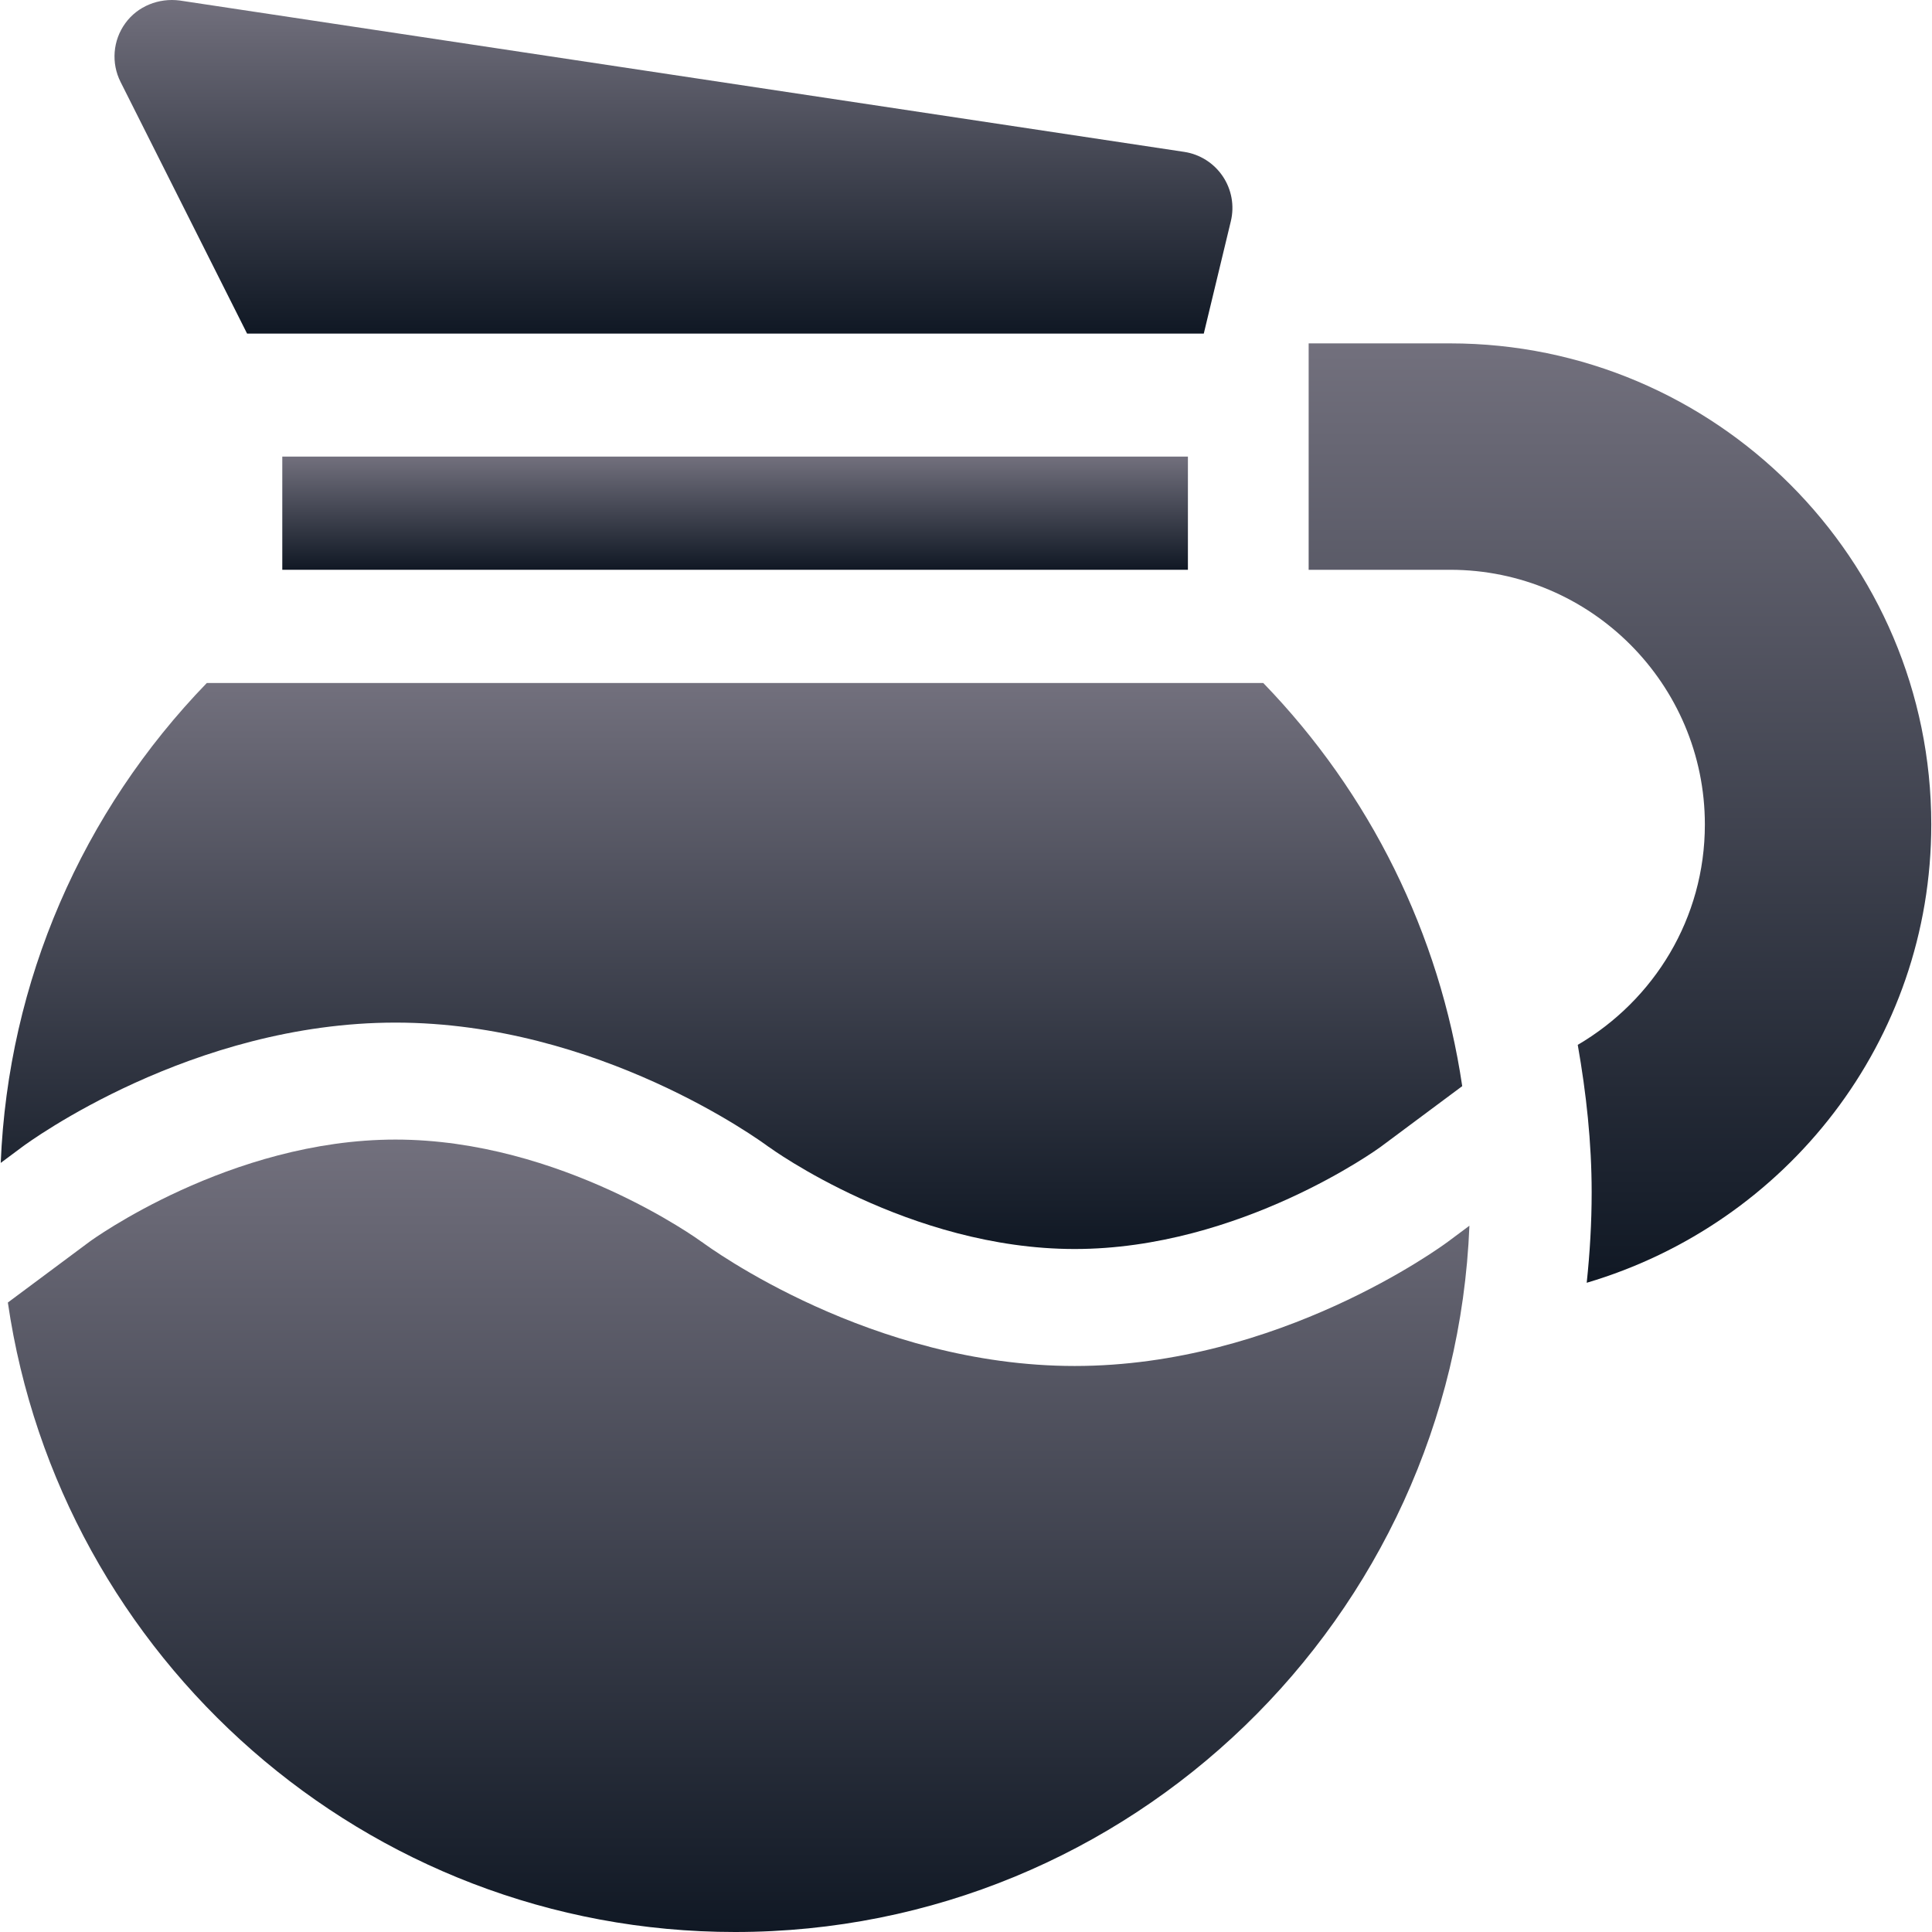 <svg width="512" height="512" viewBox="0 0 512 512" fill="none" xmlns="http://www.w3.org/2000/svg">
<g clip-path="url(#clip0_10025_60131)">
<path d="M314.81 121H74.81V151H314.81V121Z" fill="url(#paint0_linear_10025_60131)"/>
<path d="M334.776 181H54.808C21.823 215.067 2.152 260.003 0.193 308.18L5.842 303.974C7.658 302.626 50.754 271 104.807 271C158.613 271 201.494 302.291 203.664 303.908C203.688 303.926 203.719 303.926 203.743 303.945C204.109 304.223 240.92 331 284.807 331C328.694 331 365.505 304.223 365.871 303.944L387.505 287.838C381.521 247.472 363.068 210.223 334.776 181Z" fill="url(#paint1_linear_10025_60131)"/>
<path d="M383.772 329.027C381.955 330.374 338.86 362 284.807 362C231.003 362 188.12 330.709 185.95 329.092C185.926 329.074 185.895 329.074 185.871 329.055C185.505 328.777 148.694 302 104.807 302C60.92 302 24.109 328.777 23.743 329.056L2.083 345.182C15.812 439.36 96.882 512 194.807 512C299.684 512 385.255 428.705 389.41 324.828L383.772 329.027Z" fill="url(#paint2_linear_10025_60131)"/>
<path d="M324.036 46.711C321.692 43.225 317.986 40.881 313.841 40.251L47.59 0.129C42.111 -0.574 36.486 1.608 33.205 6.164C29.909 10.705 29.426 16.696 31.945 21.706L65.476 88.401H319.015L326.189 58.606C327.17 54.519 326.394 50.198 324.036 46.711Z" fill="url(#paint3_linear_10025_60131)"/>
<path d="M384.307 91H346.807V151H384.307C421.529 151 451.807 181.278 451.807 218.5C451.807 243.368 438.343 265.038 418.119 276.898C420.373 289.717 421.807 302.749 421.807 316C421.807 324.093 421.331 332.073 420.494 339.948C473.463 324.283 511.807 275.905 511.807 218.5C511.807 148.202 454.605 91 384.307 91Z" fill="url(#paint4_linear_10025_60131)"/>
</g>
<defs>
<linearGradient id="paint0_linear_10025_60131" x1="194.81" y1="121" x2="194.81" y2="151" gradientUnits="userSpaceOnUse">
<stop stop-color="#72707D"/>
<stop offset="1" stop-color="#101824"/>
</linearGradient>
<linearGradient id="paint1_linear_10025_60131" x1="193.849" y1="181" x2="193.849" y2="331" gradientUnits="userSpaceOnUse">
<stop stop-color="#72707D"/>
<stop offset="1" stop-color="#101824"/>
</linearGradient>
<linearGradient id="paint2_linear_10025_60131" x1="195.747" y1="302" x2="195.747" y2="512" gradientUnits="userSpaceOnUse">
<stop stop-color="#72707D"/>
<stop offset="1" stop-color="#101824"/>
</linearGradient>
<linearGradient id="paint3_linear_10025_60131" x1="178.475" y1="0" x2="178.475" y2="88.401" gradientUnits="userSpaceOnUse">
<stop stop-color="#72707D"/>
<stop offset="1" stop-color="#101824"/>
</linearGradient>
<linearGradient id="paint4_linear_10025_60131" x1="429.307" y1="91" x2="429.307" y2="339.948" gradientUnits="userSpaceOnUse">
<stop stop-color="#72707D"/>
<stop offset="1" stop-color="#101824"/>
</linearGradient>
<clipPath id="clip0_10025_60131">
<rect width="512" height="512" fill="white"/>
</clipPath>
</defs>
</svg>

